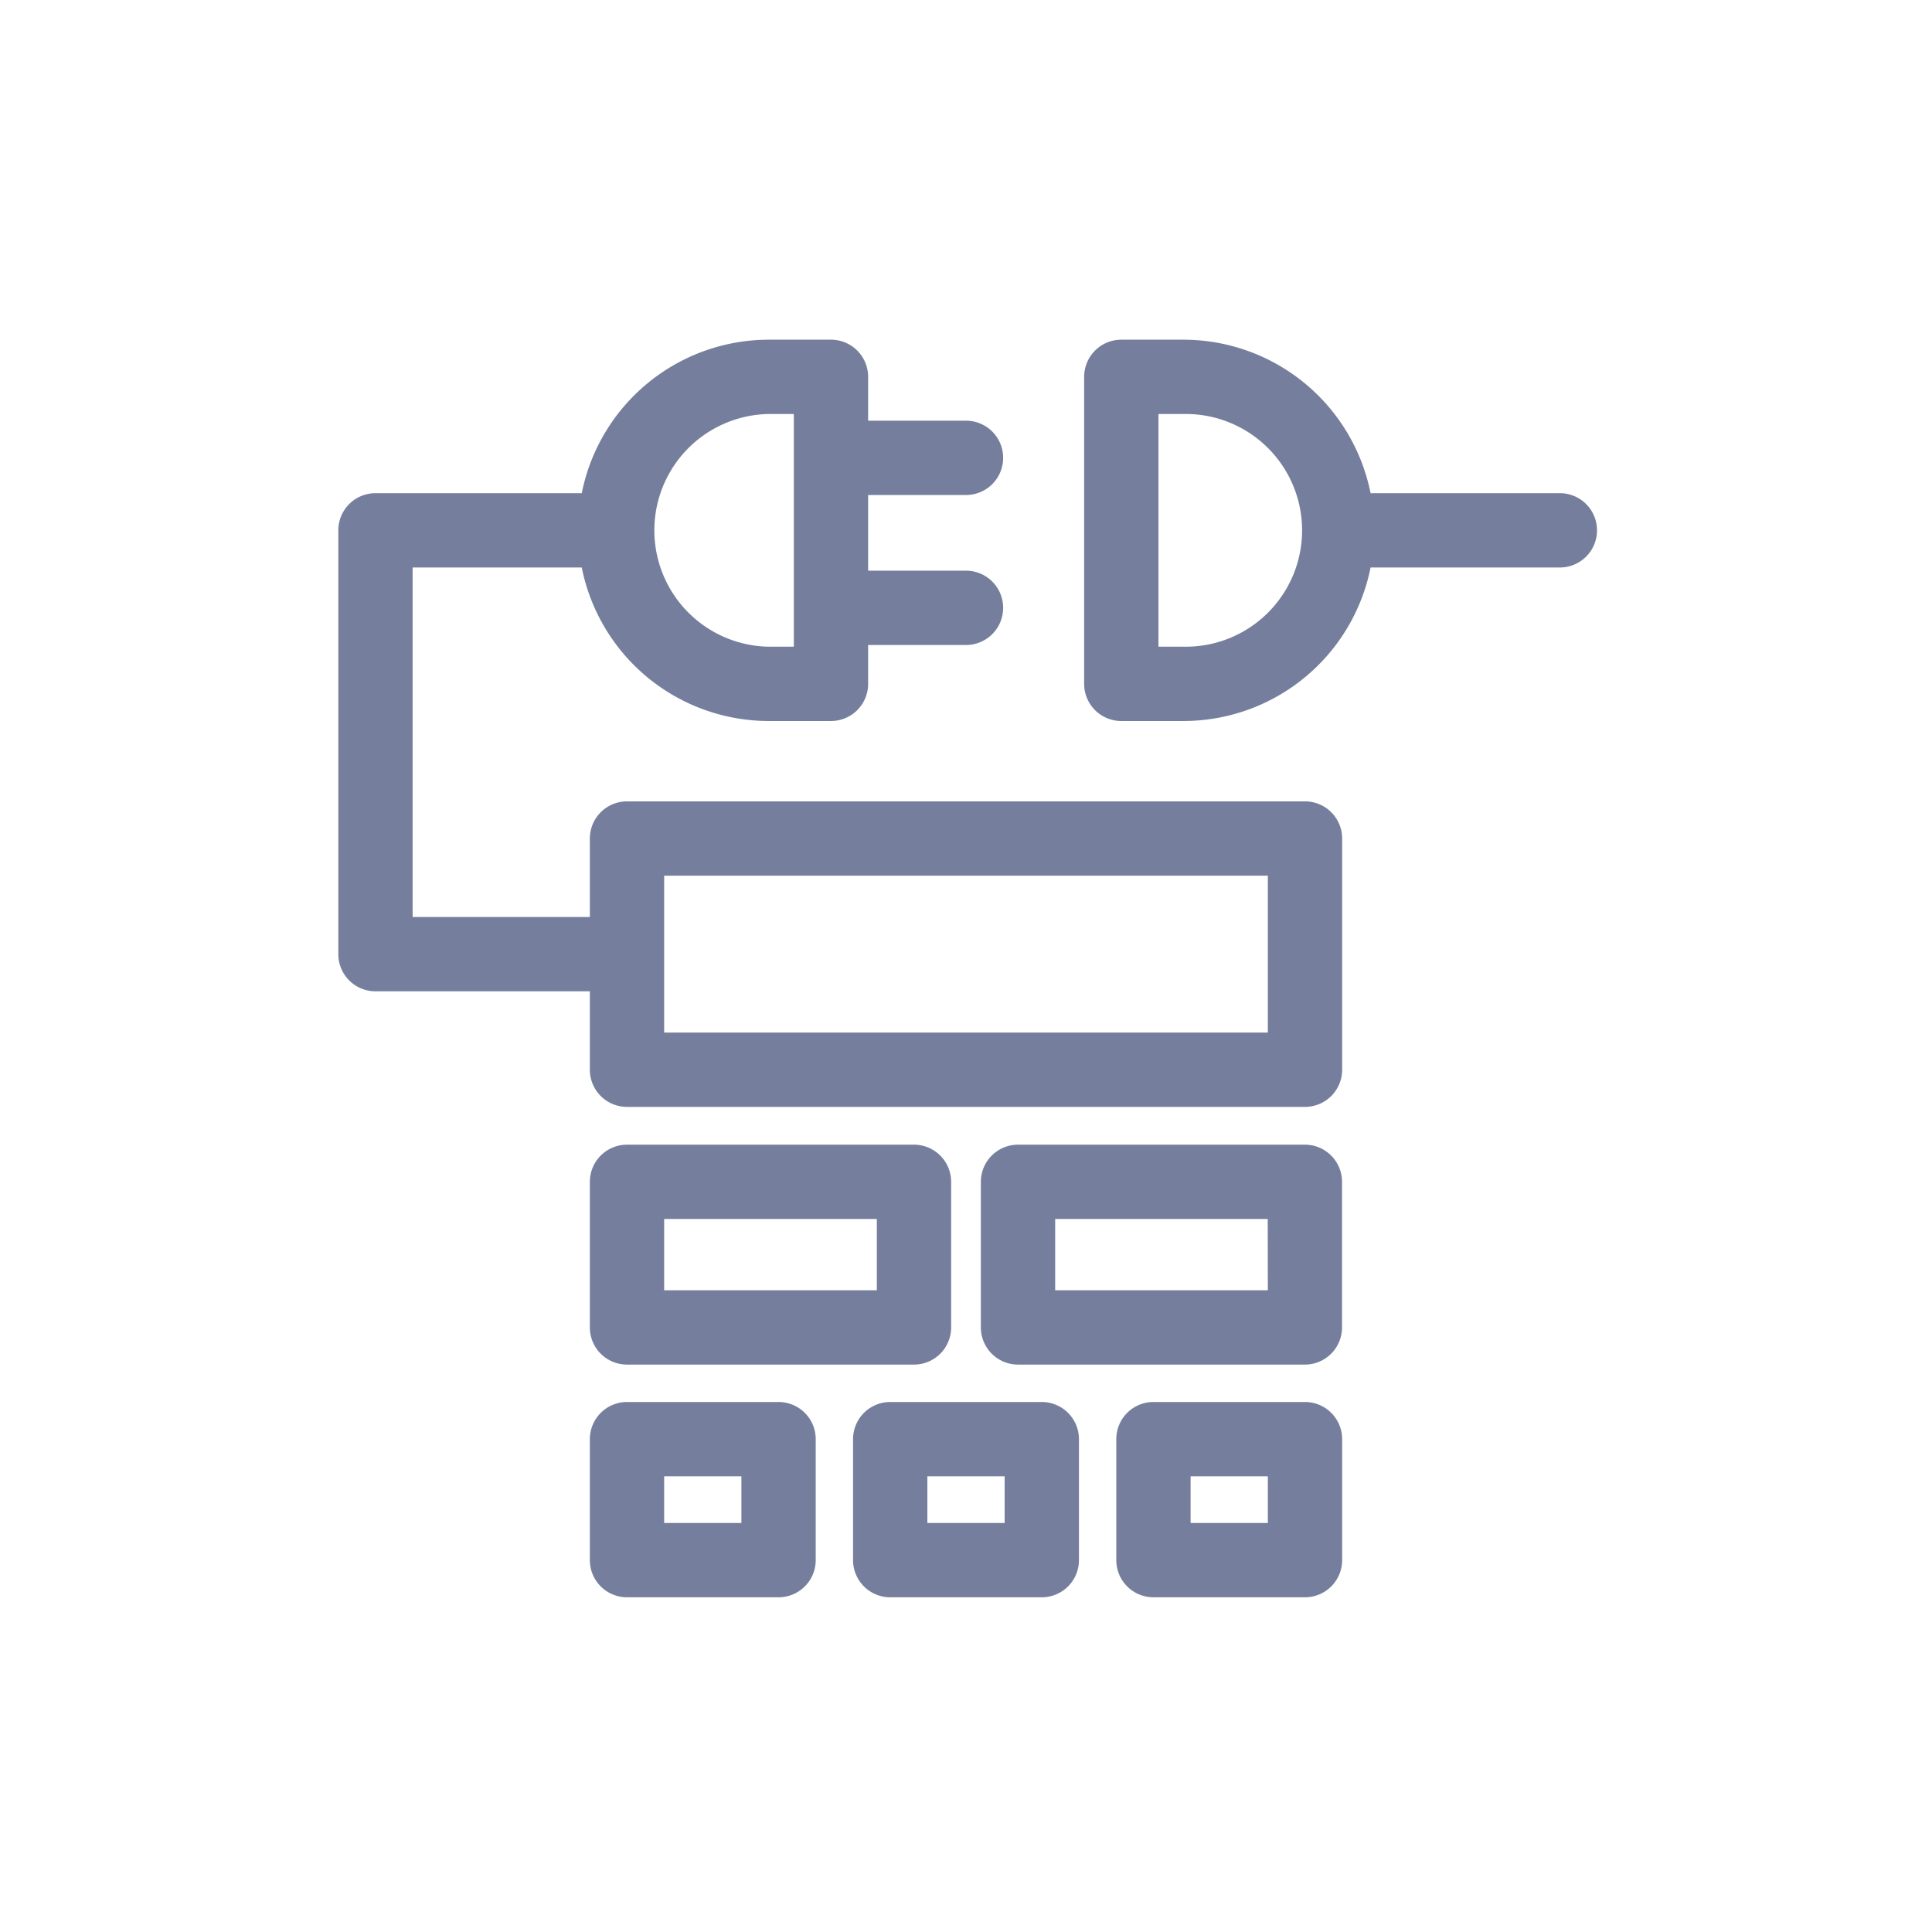 <svg xmlns="http://www.w3.org/2000/svg" data-name="Layer 1" viewBox="0 0 52 52"><path d="M35.124 21.569H16.876a1 1 0 00-1 1v2.112h-4.77v-9.407h4.552a5.137 5.137 0 005.03 4.132h1.678a1 1 0 001-1V17.36H26a1 1 0 000-2h-2.634v-2.037H26a1 1 0 000-2h-2.634v-1.18a1 1 0 00-1-1h-1.678a5.137 5.137 0 00-5.03 4.131h-5.552a1 1 0 00-1 1v11.407a1 1 0 001 1h5.77v2.111a1 1 0 001 1h18.248a1 1 0 001-1v-6.223a1 1 0 00-1-1zM20.688 11.143h.678v6.263h-.678a3.132 3.132 0 010-6.263zm13.436 16.649H17.876v-4.223h16.248zm-13.169 9.943h-4.079a1 1 0 00-1 1v3.256a1 1 0 001 1h4.079a1 1 0 001-1v-3.256a1 1 0 00-1-1zm-1 3.256h-2.079v-1.256h2.079zm15.169-3.256h-4.079a1 1 0 00-1 1v3.256a1 1 0 001 1h4.079a1 1 0 001-1v-3.256a1 1 0 00-1-1zm-1 3.256h-2.079v-1.256h2.079zm-6.084-3.256h-4.08a1 1 0 00-1 1v3.256a1 1 0 001 1h4.08a1 1 0 001-1v-3.256a1 1 0 00-1-1zm-1 3.256h-2.08v-1.256h2.08zm8.084-10.182H27.4a1 1 0 00-1 1v3.919a1 1 0 001 1h7.721a1 1 0 001-1v-3.919a1 1 0 00-.997-1zm-1 3.919H28.4v-1.919h5.721zm-17.248 2H24.6a1 1 0 001-1v-3.919a1 1 0 00-1-1h-7.724a1 1 0 00-1 1v3.919a1 1 0 001 1zm1-3.919H23.6v1.919h-5.724zm24.108-19.535h-5.095a5.139 5.139 0 00-5.031-4.131H30.18a1 1 0 00-1 1v8.263a1 1 0 001 1h1.678a5.138 5.138 0 005.031-4.132h5.095a1 1 0 000-2zm-10.126 4.132h-.678v-6.263h.678a3.132 3.132 0 110 6.263z" fill="#757f9d"></path></svg>